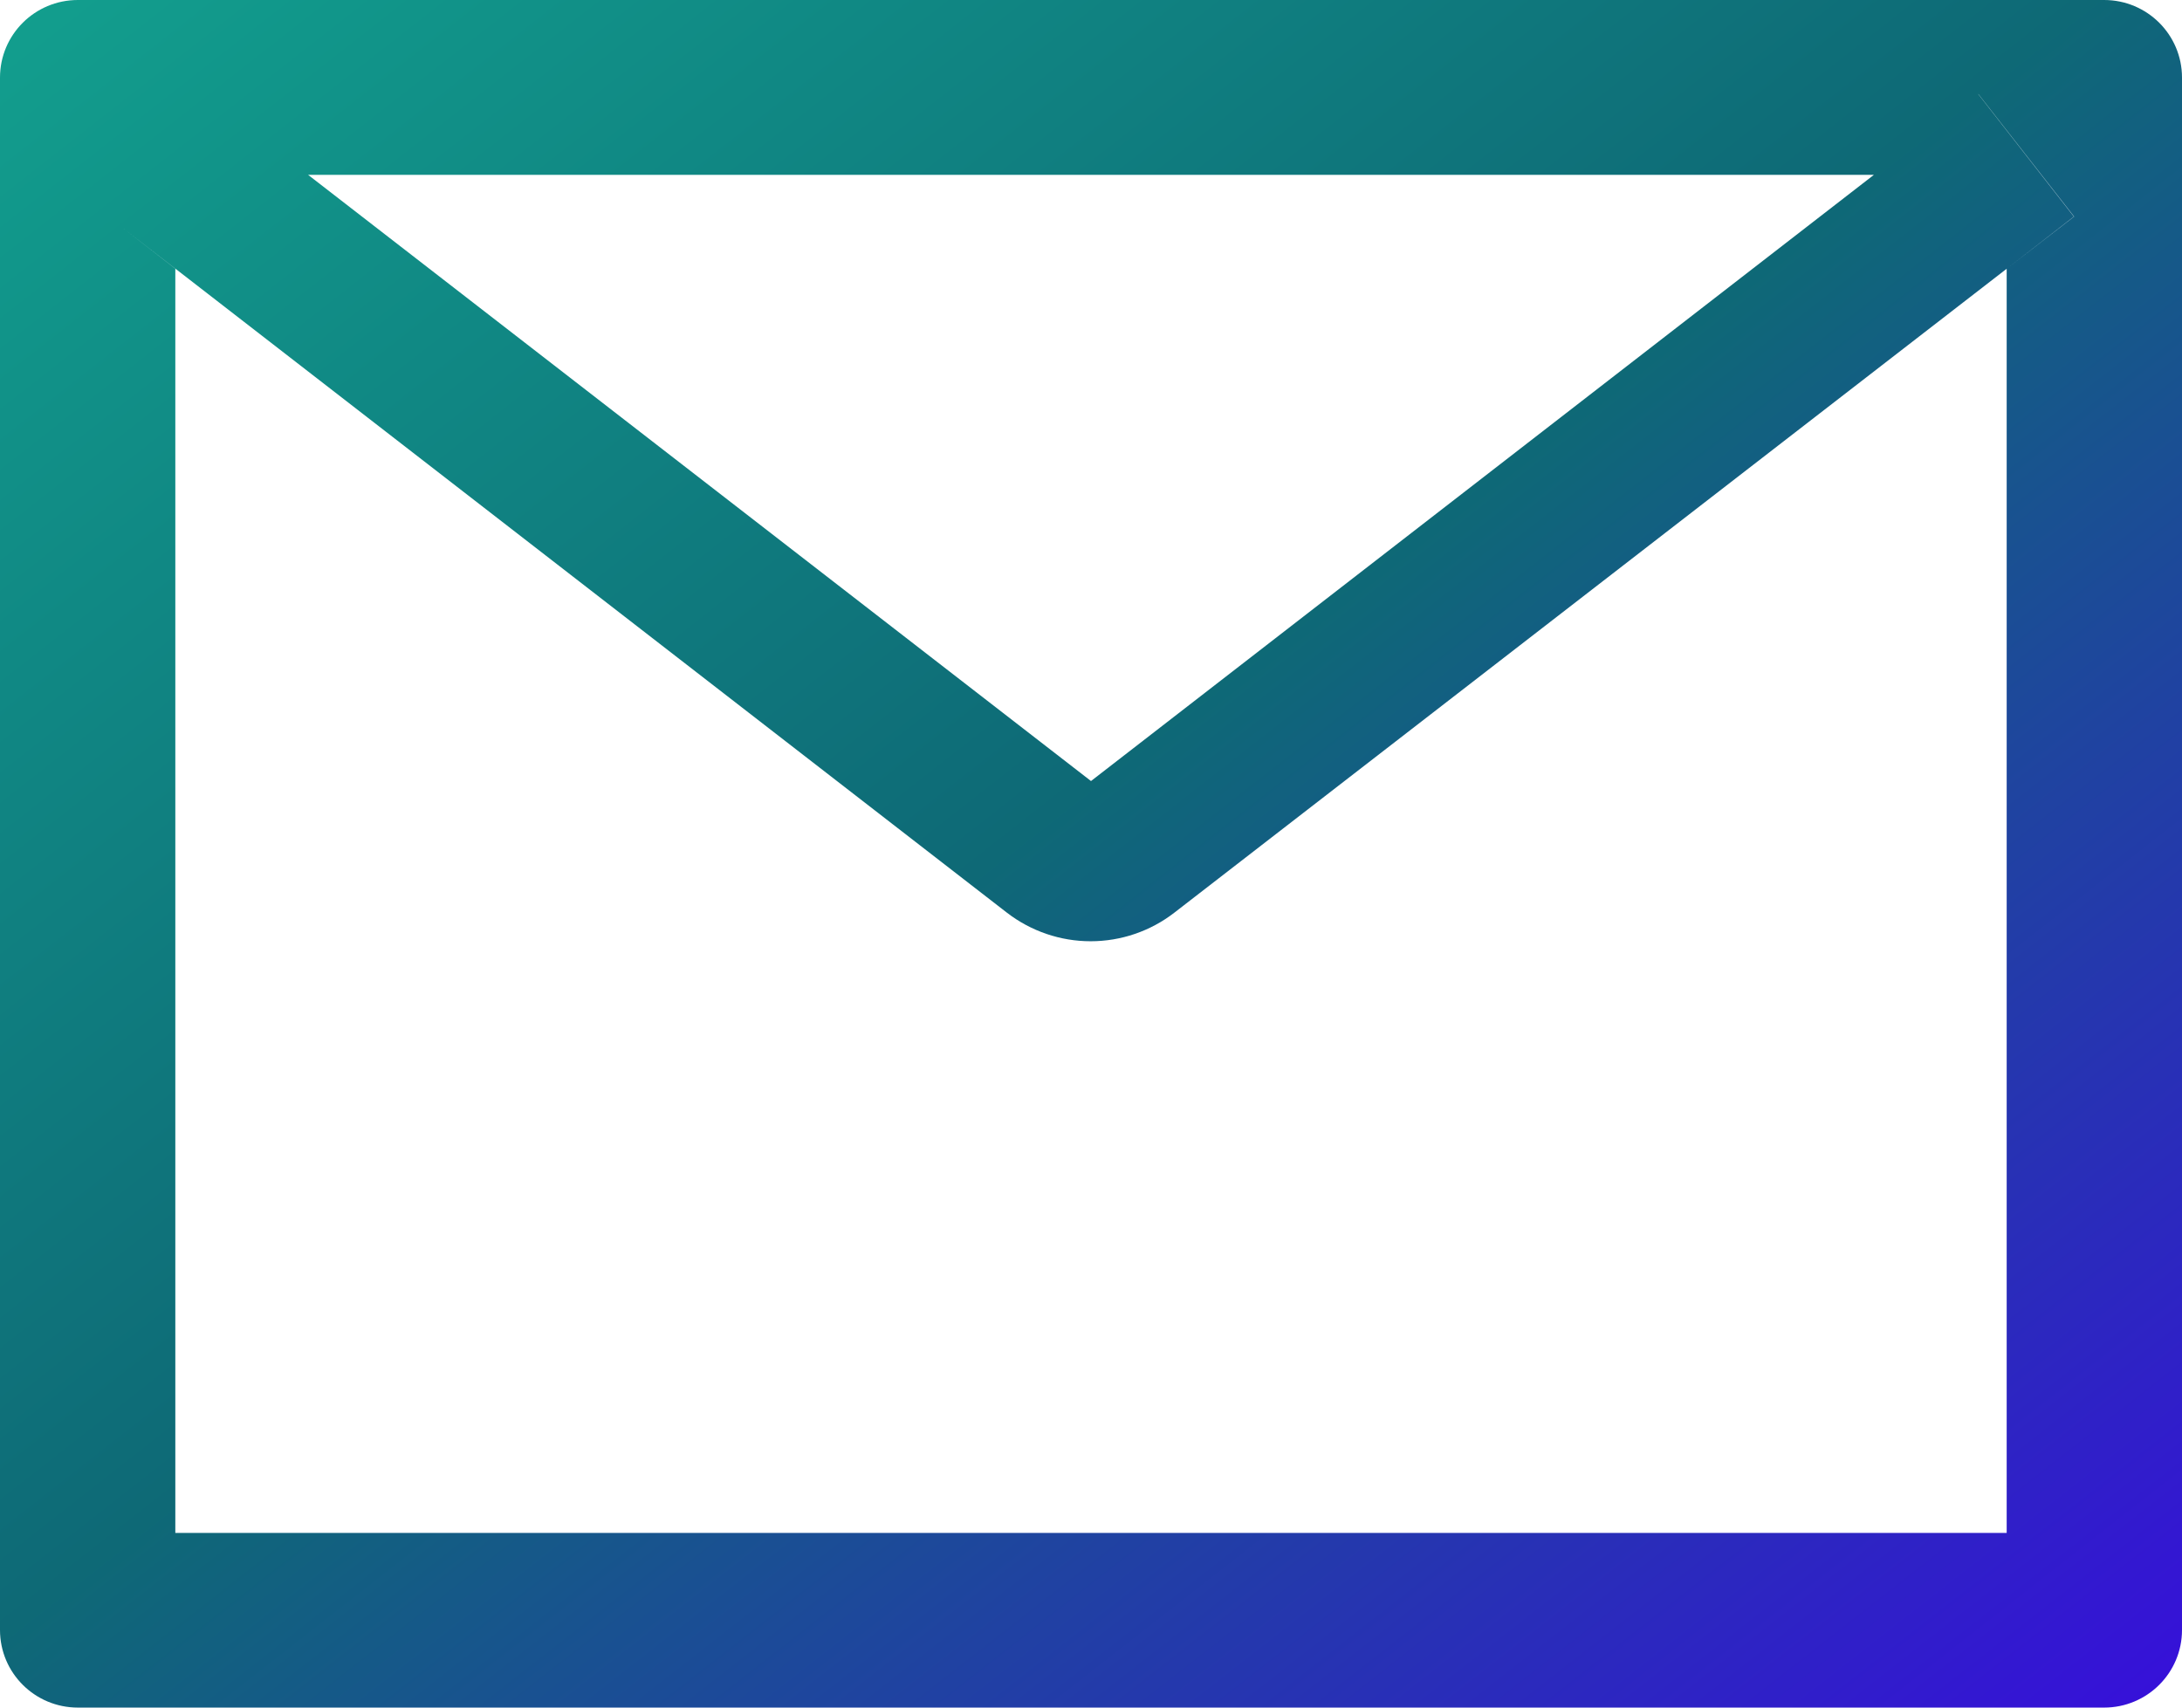 <svg width="23" height="18" viewBox="0 0 23 18" fill="none" xmlns="http://www.w3.org/2000/svg">
<path d="M22.179 0H0.821C0.367 0 0 0.366 0 0.818V17.182C0 17.634 0.367 18 0.821 18H22.179C22.633 18 23 17.634 23 17.182V0.818C23 0.366 22.633 0 22.179 0ZM21.152 2.833V16.159H1.848V2.833L1.14 2.283L2.149 0.992L3.247 1.843H19.755L20.854 0.992L21.863 2.283L21.152 2.833V2.833ZM19.755 1.841L11.5 8.233L3.245 1.841L2.146 0.989L1.137 2.281L1.846 2.83L10.614 9.621C10.867 9.816 11.177 9.922 11.496 9.922C11.816 9.922 12.126 9.816 12.378 9.621L21.152 2.833L21.86 2.283L20.852 0.992L19.755 1.841Z" fill="url(#paint0_linear)"/>
<defs>
<linearGradient id="paint0_linear" x1="0" y1="0" x2="17.473" y2="22.326" gradientUnits="userSpaceOnUse">
<stop stop-color="#129F8E"/>
<stop offset="0.479" stop-color="#0E6976"/>
<stop offset="1" stop-color="#370FDB"/>
</linearGradient>
</defs>
</svg>
